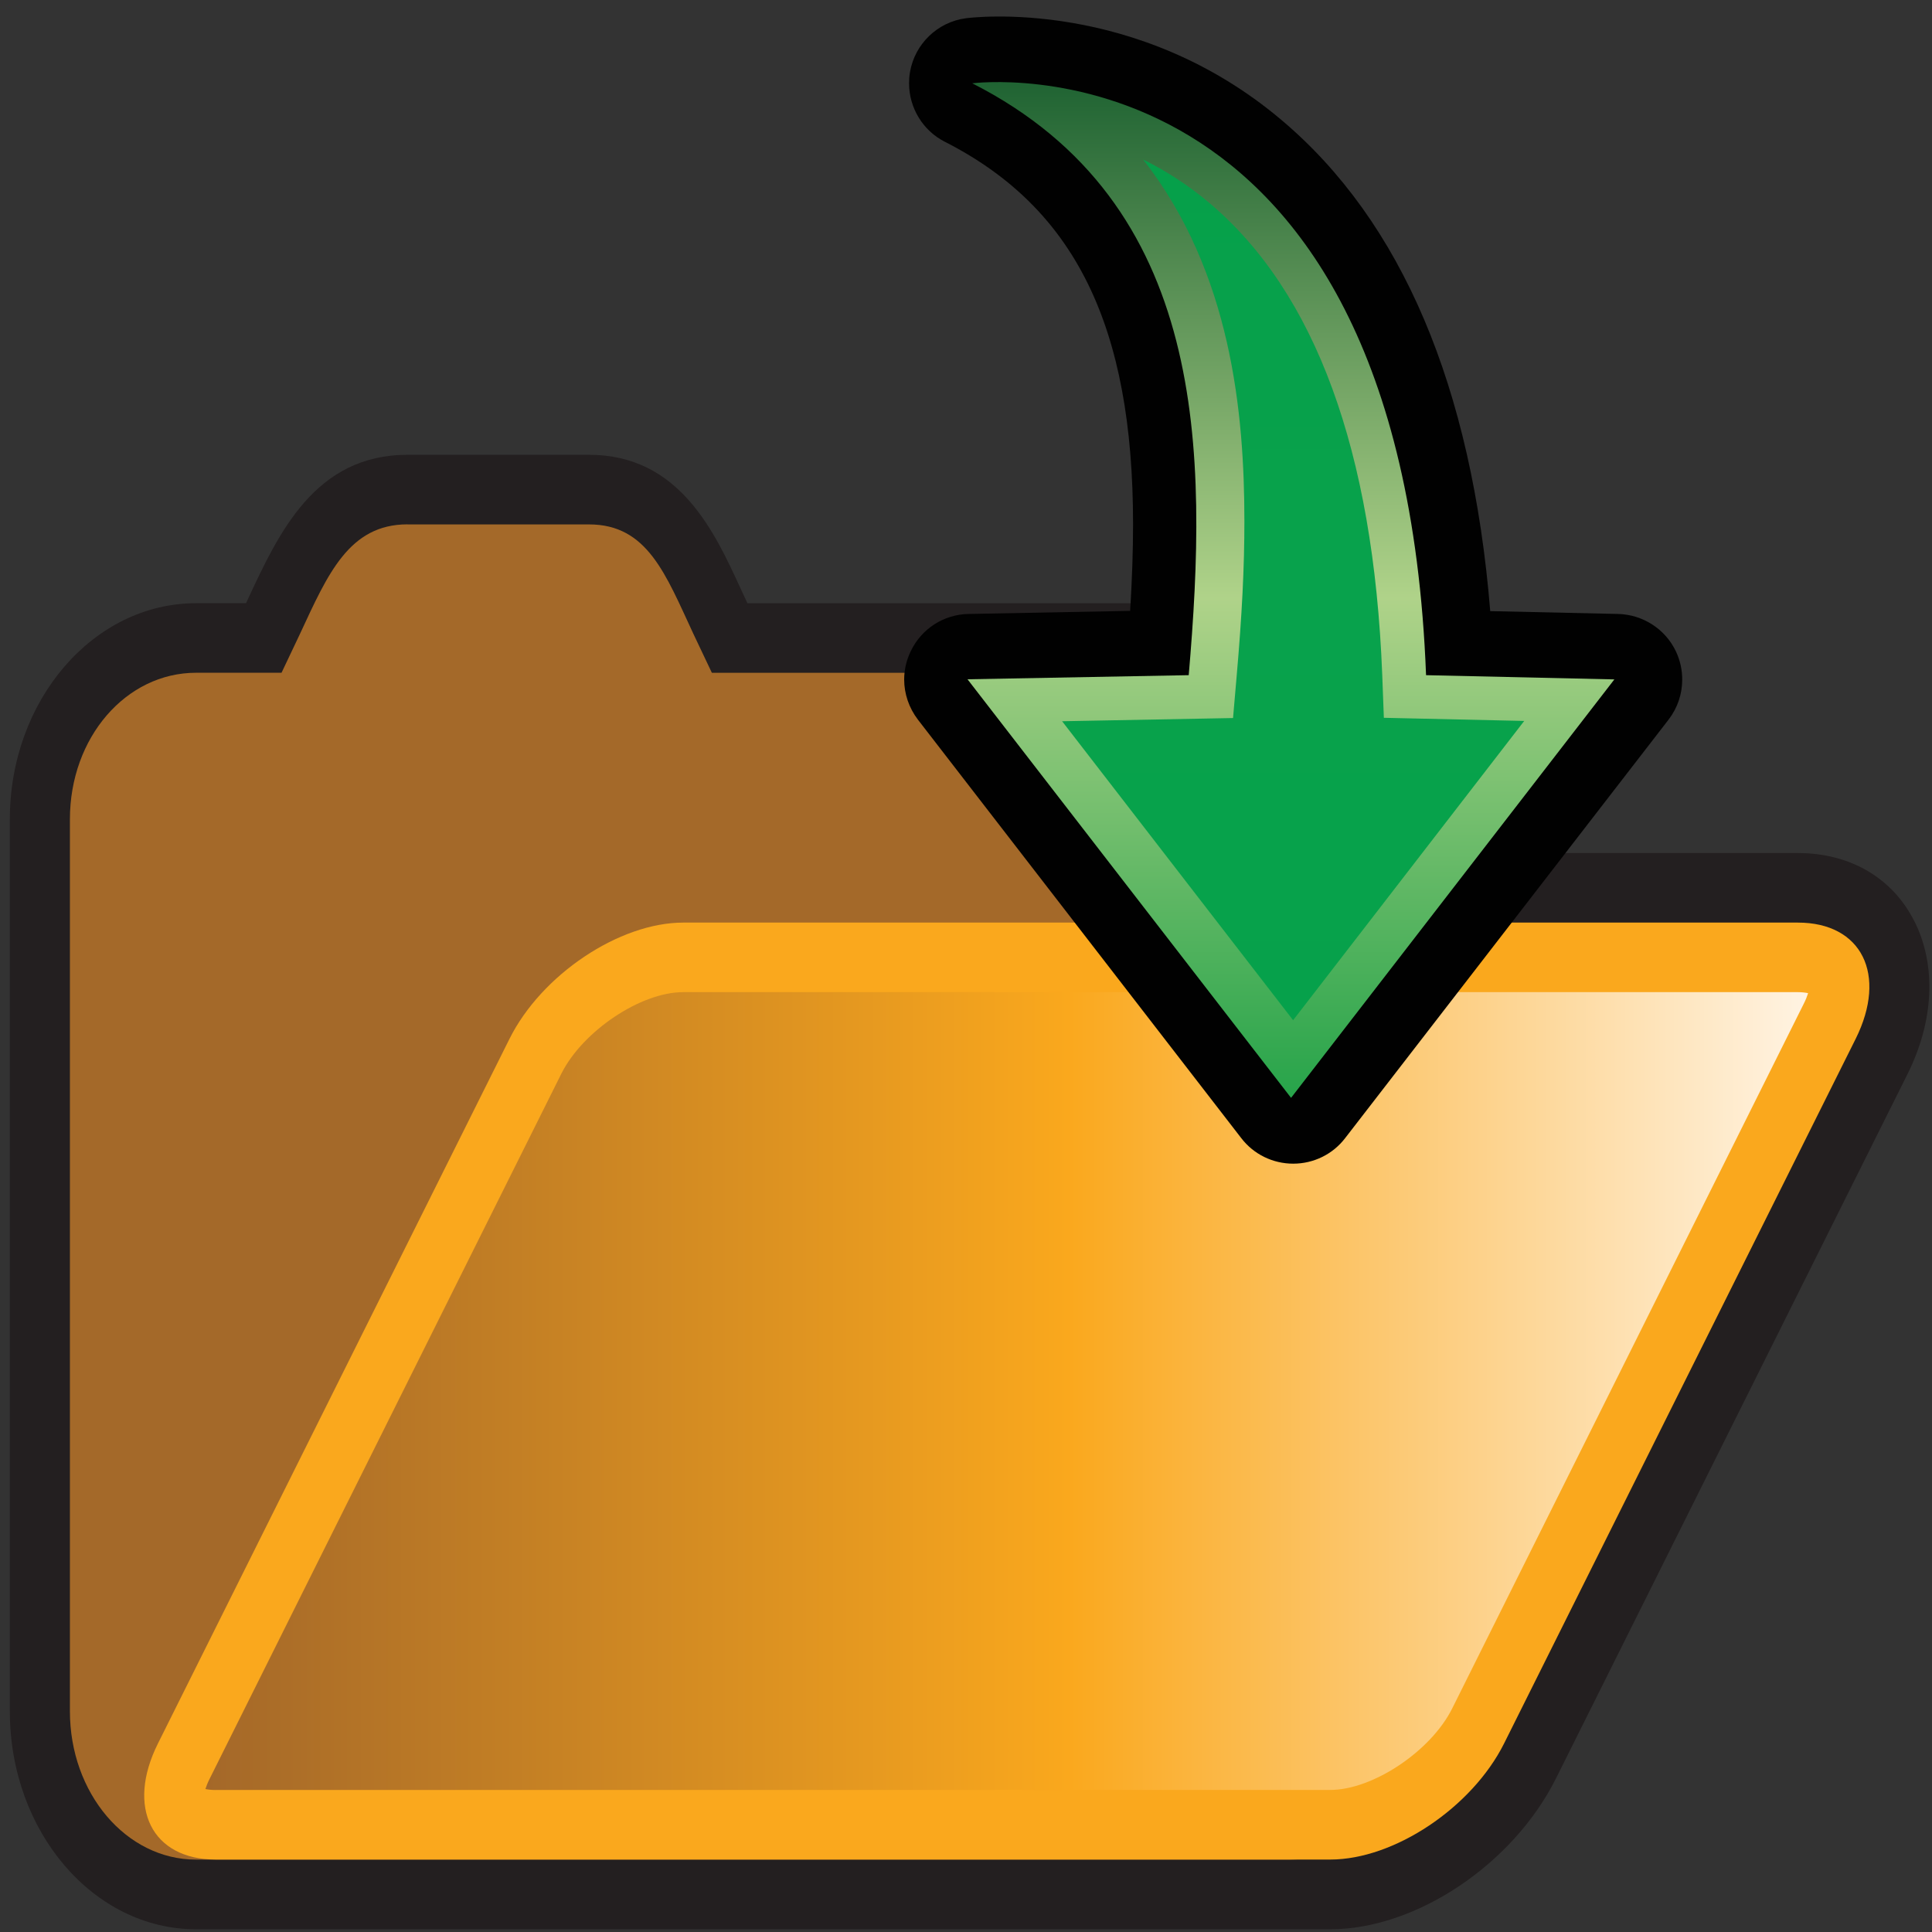 <?xml version="1.0" encoding="UTF-8" standalone="no"?>
<svg
   xmlns:dc="http://purl.org/dc/elements/1.1/"
   xmlns:cc="http://creativecommons.org/ns#"
   xmlns:rdf="http://www.w3.org/1999/02/22-rdf-syntax-ns#"
   xmlns:svg="http://www.w3.org/2000/svg"
   xmlns="http://www.w3.org/2000/svg"
   xmlns:xlink="http://www.w3.org/1999/xlink"
   xmlns:sodipodi="http://sodipodi.sourceforge.net/DTD/sodipodi-0.dtd"
   xmlns:inkscape="http://www.inkscape.org/namespaces/inkscape"
   version="1.1"
   id="Layer_1"
   x="0px"
   y="0px"
   width="32px"
   height="32px"
   viewBox="0 0 32 32"
   enable-background="new 0 0 32 32"
   xml:space="preserve"
   sodipodi:docname="move_to_dir.svg"
   inkscape:version="0.91 r13725"><rect x="0" y="0" width="32" height="32" fill="#333333" stroke="none"/><sodipodi:namedview
     pagecolor="#ffffff"
     bordercolor="#666666"
     borderopacity="1"
     objecttolerance="10"
     gridtolerance="10"
     guidetolerance="10"
     inkscape:pageopacity="0"
     inkscape:pageshadow="2"
     inkscape:window-width="2560"
     inkscape:window-height="1380"
     id="namedview4517"
     showgrid="false"
     inkscape:zoom="2.3828125"
     inkscape:cx="-279.48288"
     inkscape:cy="54.615039"
     inkscape:window-x="1920"
     inkscape:window-y="0"
     inkscape:window-maximized="1"
     inkscape:current-layer="Layer_1" /><defs
     id="defs21"><linearGradient
       gradientTransform="matrix(0.993,0,0,1.153,0.164,1.302)"
       xlink:href="#SVGID_1_-2"
       id="linearGradient2835-5"
       gradientUnits="userSpaceOnUse"
       x1="3.26"
       y1="18.861"
       x2="29.98"
       y2="18.861" /><linearGradient
       y2="18.861"
       x2="29.98"
       y1="18.861"
       x1="3.26"
       gradientUnits="userSpaceOnUse"
       id="SVGID_1_-2"><stop
         id="stop10"
         style="stop-color:#A46829"
         offset="0" /><stop
         id="stop12"
         style="stop-color:#FAA81D"
         offset="0.539" /><stop
         id="stop14-1"
         style="stop-color:#FFF3E2"
         offset="1" /></linearGradient><linearGradient
       gradientTransform="matrix(0.551,0,0,0.551,0.01,-2.977)"
       xlink:href="#linearGradient4404"
       id="linearGradient2835"
       gradientUnits="userSpaceOnUse"
       x1="3.26"
       y1="18.861"
       x2="29.98"
       y2="18.861" /><linearGradient
       id="linearGradient4404"
       gradientUnits="userSpaceOnUse"
       x1="3.26"
       y1="18.861"
       x2="29.98"
       y2="18.861"><stop
         offset="0"
         style="stop-color:#2932cf;stop-opacity:1"
         id="stop4406" /><stop
         offset="0.539"
         style="stop-color:#2964dc;stop-opacity:1"
         id="stop4408" /><stop
         offset="1"
         style="stop-color:#b8f8f3;stop-opacity:1"
         id="stop4410" /></linearGradient><linearGradient
       gradientTransform="matrix(1,0,0,-1,5.102,-96.578)"
       y2="-115.919"
       x2="17.384"
       y1="-112.427"
       x1="13.892"
       gradientUnits="userSpaceOnUse"
       id="SVGID_3_"><stop
         id="stop140"
         style="stop-color:#AED58A"
         offset="0" /><stop
         id="stop142"
         style="stop-color:#1E9046"
         offset="1" /></linearGradient><linearGradient
       gradientTransform="matrix(1,0,0,-1,5.102,-96.578)"
       y2="-125.993"
       x2="6.928"
       y1="-122.643"
       x1="3.579"
       gradientUnits="userSpaceOnUse"
       id="SVGID_4_"><stop
         id="stop149"
         style="stop-color:#FFF3DF"
         offset="0" /><stop
         id="stop151"
         style="stop-color:#F9A61E"
         offset="0.539" /><stop
         id="stop153"
         style="stop-color:#A36628"
         offset="1" /></linearGradient><linearGradient
       gradientTransform="matrix(1,0,0,-1,5.102,-96.578)"
       y2="-109.19"
       x2="24.334"
       y1="-105.488"
       x1="20.632"
       gradientUnits="userSpaceOnUse"
       id="SVGID_5_"><stop
         id="stop162"
         style="stop-color:#F49599"
         offset="0" /><stop
         id="stop164"
         style="stop-color:#8E1B1E"
         offset="1" /></linearGradient><linearGradient
       gradientTransform="matrix(1,0,0,-1,2.46,-87.84)"
       y2="-92.171"
       x2="19.415"
       y1="-92.171"
       x1="-0.71"
       gradientUnits="userSpaceOnUse"
       id="SVGID_1_"><stop
         id="stop100"
         style="stop-color:#F5969A"
         offset="0" /><stop
         id="stop102"
         style="stop-color:#901A1E"
         offset="1" /></linearGradient><linearGradient
       gradientTransform="matrix(1,0,0,-1,2.46,-87.84)"
       y2="-97.029"
       x2="-0.707"
       y1="-114.217"
       x1="19.183"
       gradientUnits="userSpaceOnUse"
       id="SVGID_2_"><stop
         id="stop125"
         style="stop-color:#000000;stop-opacity:0.42"
         offset="0" /><stop
         id="stop127"
         style="stop-color:#000000;stop-opacity:0"
         offset="1" /></linearGradient><linearGradient
       id="path7827_1_"
       gradientUnits="userSpaceOnUse"
       x1="-359.632"
       y1="-3009.35"
       x2="-335.801"
       y2="-3009.35"
       gradientTransform="matrix(0,-0.712,0.712,0,2162.86,-237.666)"><stop
         offset="0"
         style="stop-color:#24A64A"
         id="stop10-1" /><stop
         offset="0.5"
         style="stop-color:#B3D78C"
         id="stop12-6" /><stop
         offset="1"
         style="stop-color:#216634"
         id="stop14-6" /></linearGradient></defs><linearGradient
     id="path4246_1_"
     gradientUnits="userSpaceOnUse"
     x1="565.394"
     y1="820.654"
     x2="577.889"
     y2="820.654"
     gradientTransform="matrix(1 0 0 1 -563.08 -809.68)"><stop
       offset="0"
       style="stop-color:#B2D78E"
       id="stop6" /><stop
       offset="1"
       style="stop-color:#219146"
       id="stop8" /></linearGradient><linearGradient
     id="path4246_2_"
     gradientUnits="userSpaceOnUse"
     x1="580.271"
     y1="830.708"
     x2="592.767"
     y2="830.708"
     gradientTransform="matrix(0.237,-0.709,0.709,0.237,-712.899,232.85)"><stop
       offset="0"
       style="stop-color:#B2D78E"
       id="stop14" /><stop
       offset="1"
       style="stop-color:#219146"
       id="stop16" /></linearGradient><path
     style="fill:#ffffff;stroke-width:0.561"
     id="path134"
     d="m 17.873,31.342 5.588,-5.578 0,-13.63 -13.67,13.643 c -0.031,0.031 -0.06,0.065 -0.088,0.1 -0.004,0.005 -0.007,0.009 -0.01,0.014 -0.107,0.125 -0.19,0.255 -0.257,0.404 l -2.217,5.047 z"
     inkscape:connector-curvature="0" /><path
     style="fill:#231f20;stroke-width:1.044"
     id="path5-5"
     d="M 31.713,15.269 C 31.353,14.544 30.647,14.129 29.778,14.129 l -5.33,0 0,-0.56 c 0,-1.973 -1.384,-3.577 -3.084,-3.577 l -8.984,0 -0.117,-0.252 C 11.834,8.806 11.249,7.533 9.758,7.533 l -3.009,0 c -1.532,0 -2.132,1.291 -2.651,2.408 l -0.023,0.05 -0.828,0 c -1.7,0 -3.084,1.605 -3.084,3.579 l 0,14.776 c 0,1.99 1.384,3.609 3.084,3.609 l 0.324,0 17.792,0 0.67,0 c 1.42,0 3.026,-1.074 3.739,-2.499 l 5.825,-11.671 c 0.434,-0.874 0.477,-1.79 0.117,-2.515 z"
     inkscape:connector-curvature="0" /><path
     style="fill:#a46929;stroke-width:1.044"
     d="m 6.749,8.685 c -0.968,0 -1.32,0.824 -1.779,1.811 l -0.307,0.647 -1.415,0 c -1.163,0 -2.09,1.075 -2.09,2.426 l 0,14.776 c 0,1.351 0.927,2.456 2.09,2.456 l 18.115,0 c 1.163,0 2.09,-1.105 2.09,-2.456 l 0,-14.776 c 0,-1.351 -0.927,-2.425 -2.09,-2.425 l -9.572,0 -0.307,-0.647 C 11.024,9.51 10.723,8.686 9.757,8.686 l -0.836,0 -1.336,0 -0.837,0 z"
     nodetypes="ccccccccccccccccc"
     id="rect5504-6"
     inkscape:connector-curvature="0" /><path
     style="fill:#faa81d;stroke-width:1.044"
     d="m 11.317,15.281 18.461,0 c 1.059,0 1.487,0.862 0.958,1.925 l -5.824,11.672 c -0.531,1.06 -1.819,1.922 -2.878,1.922 l -18.461,0 c -1.059,0 -1.487,-0.862 -0.957,-1.922 l 5.823,-11.672 c 0.53,-1.063 1.819,-1.925 2.878,-1.925 z"
     id="rect5498-4"
     inkscape:connector-curvature="0" /><path
     style="fill:url(#linearGradient2835-5);stroke-width:1.044"
     id="path16-7"
     d="m 3.572,29.648 c -0.072,0 -0.128,-0.007 -0.17,-0.016 0.015,-0.045 0.037,-0.106 0.073,-0.175 L 9.298,17.783 c 0.353,-0.705 1.313,-1.35 2.018,-1.35 l 18.461,0 c 0.072,0 0.128,0.008 0.171,0.017 -0.015,0.046 -0.037,0.107 -0.074,0.179 l -5.822,11.67 c -0.353,0.707 -1.315,1.348 -2.019,1.348 l -18.461,0 z"
     inkscape:connector-curvature="0" /><path
     inkscape:connector-curvature="0"
     style="fill:#010101"
     id="path9179"
     d="m 14.976,11.255 c 0,-0.159 0.036,-0.32 0.109,-0.469 0.178,-0.373 0.547,-0.61 0.959,-0.617 l 2.675,-0.051 c 0.032,-0.534 0.048,-0.997 0.048,-1.436 0,-3.281 -0.961,-5.237 -3.118,-6.334 -0.367,-0.187 -0.592,-0.565 -0.592,-0.968 0,-0.062 0.004,-0.123 0.015,-0.185 0.08,-0.469 0.458,-0.832 0.928,-0.893 0.114,-0.015 2.823,-0.344 5.226,1.686 1.992,1.68 3.153,4.415 3.457,8.134 l 2.119,0.047 c 0.409,0.011 0.78,0.249 0.956,0.619 0.07,0.149 0.105,0.307 0.105,0.467 0,0.238 -0.077,0.471 -0.226,0.664 l -5.358,6.933 c -0.205,0.267 -0.522,0.422 -0.859,0.422 -0.338,0 -0.655,-0.155 -0.86,-0.422 L 15.203,11.919 C 15.054,11.723 14.976,11.49 14.976,11.255 Z" /><path
     inkscape:connector-curvature="0"
     style="opacity:0.98;fill:url(#path7827_1_)"
     id="path7827_6_"
     enable-background="new    "
     d="m 26.739,11.253 -3.119,-0.07 C 23.206,0.445 16.104,1.38 16.104,1.38 c 3.913,1.989 3.901,6.117 3.585,9.803 l -3.664,0.068 5.359,6.933 z" /><path
     inkscape:connector-curvature="0"
     style="opacity:0.98;fill:#06a14b"
     id="path4454_3_"
     enable-background="new    "
     d="m 17.592,11.946 2.831,-0.053 0.059,-0.684 c 0.091,-1.037 0.129,-1.831 0.129,-2.571 0,-1.794 -0.216,-4.126 -1.676,-5.995 0.361,0.178 0.732,0.412 1.097,0.719 1.754,1.48 2.717,4.109 2.862,7.81 l 0.027,0.717 2.325,0.052 -3.828,4.957 z" /></svg>